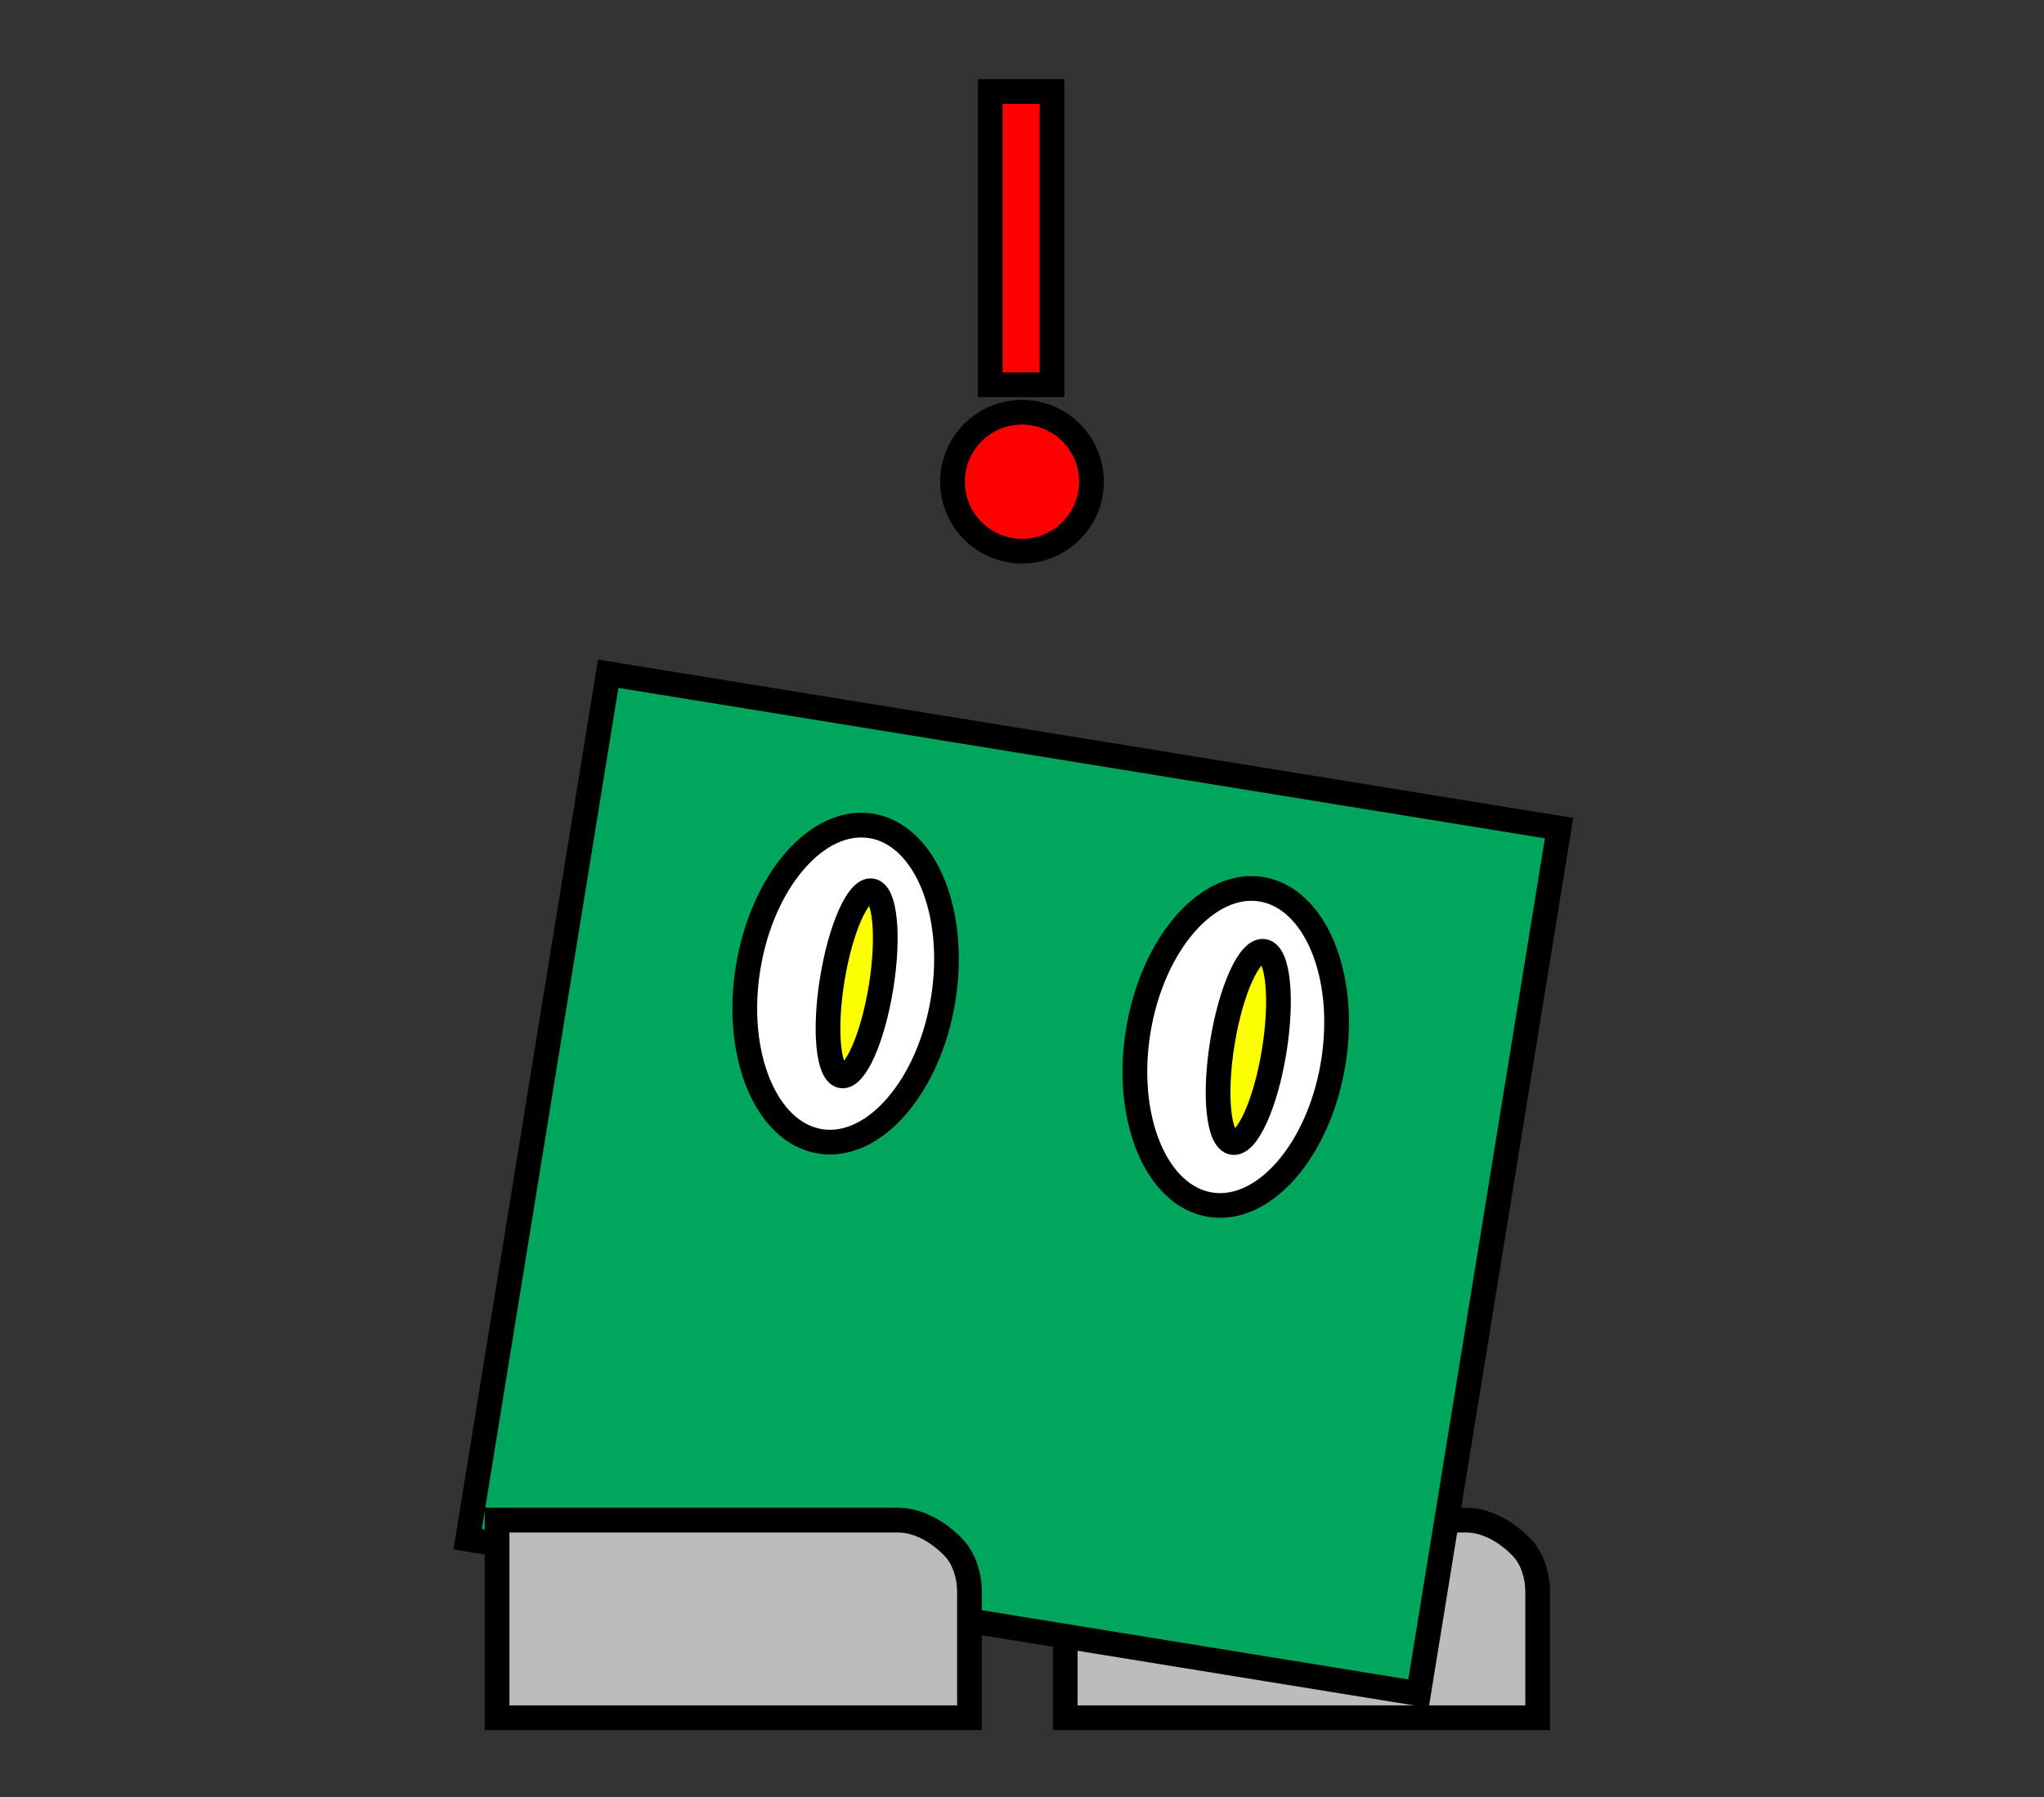 <svg version="1.1" xmlns="http://www.w3.org/2000/svg" xmlns:xlink="http://www.w3.org/1999/xlink" width="331" height="291.051" viewBox="0,0,331,291.051"><rect x="0" y="0" width="331" height="291.051" fill="#333333" stroke="none"/><g transform="translate(-74.5,27.051)"><g data-paper-data="{&quot;isPaintingLayer&quot;:true}" fill-rule="nonzero" stroke-linecap="butt" stroke-linejoin="miter" stroke-miterlimit="10" stroke-dasharray="" stroke-dashoffset="0" style="mix-blend-mode: normal"><path d="M247.005,251.125v-32c0,0 51.991,0 64.859,0c5.451,0 9.424,4.83 9.424,4.83c0,0 2.217,2.401 2.217,6.823c0,5.843 0,20.347 0,20.347z" data-paper-data="{&quot;index&quot;:null}" fill="#bcbcbc" stroke="#000000" stroke-width="4"/><path d="M150.229,222.22l22.759,-140.164l153.983,25.003l-22.759,140.164z" fill="#00a65b" stroke="#000000" stroke-width="4"/><path d="M215.588,106.703c8.722,1.416 13.936,13.999 11.646,28.105c-2.29,14.106 -11.218,24.392 -19.94,22.976c-8.722,-1.416 -13.936,-13.999 -11.646,-28.105c2.29,-14.106 11.218,-24.392 19.94,-22.976z" fill="#ffffff" stroke="#000000" stroke-width="4"/><path d="M215.655,117.211c2.181,0.354 2.859,7.35 1.515,15.625c-1.344,8.275 -4.201,14.697 -6.381,14.343c-2.181,-0.354 -2.859,-7.35 -1.515,-15.625c1.344,-8.275 4.201,-14.697 6.381,-14.343z" fill="#fbff00" stroke="#000000" stroke-width="4"/><path d="M290.407,145.065c-2.29,14.106 -11.218,24.392 -19.94,22.976c-8.722,-1.416 -13.936,-13.999 -11.646,-28.105c2.29,-14.106 11.218,-24.392 19.94,-22.976c8.722,1.416 13.936,13.999 11.646,28.105z" fill="#ffffff" stroke="#000000" stroke-width="4"/><path d="M279.155,127.015c2.317,0.376 3.07,7.611 1.682,16.159c-1.388,8.548 -4.391,15.173 -6.708,14.796c-2.317,-0.376 -3.07,-7.611 -1.682,-16.159c1.388,-8.548 4.391,-15.173 6.708,-14.796z" fill="#fbff00" stroke="#000000" stroke-width="4"/><path d="M154.994,251.125v-32c0,0 51.991,0 64.859,0c5.451,0 9.424,4.83 9.424,4.83c0,0 2.217,2.401 2.217,6.823c0,5.843 0,20.347 0,20.347z" data-paper-data="{&quot;index&quot;:null}" fill="#bcbcbc" stroke="#000000" stroke-width="4"/><g fill="#ff0000" stroke="#000000" stroke-width="4"><path d="M234.861,35.263v-47.5h10v47.5z"/><path d="M228.75,50.957c0,-6.213 5.037,-11.25 11.25,-11.25c6.213,0 11.25,5.037 11.25,11.25c0,6.213 -5.037,11.25 -11.25,11.25c-6.213,0 -11.25,-5.037 -11.25,-11.25z"/></g><path d="M74.5,264v-291.051h331v291.051z" fill="none" stroke="none" stroke-width="0"/></g></g></svg><!--rotationCenter:165.5:207.05104999999998-->